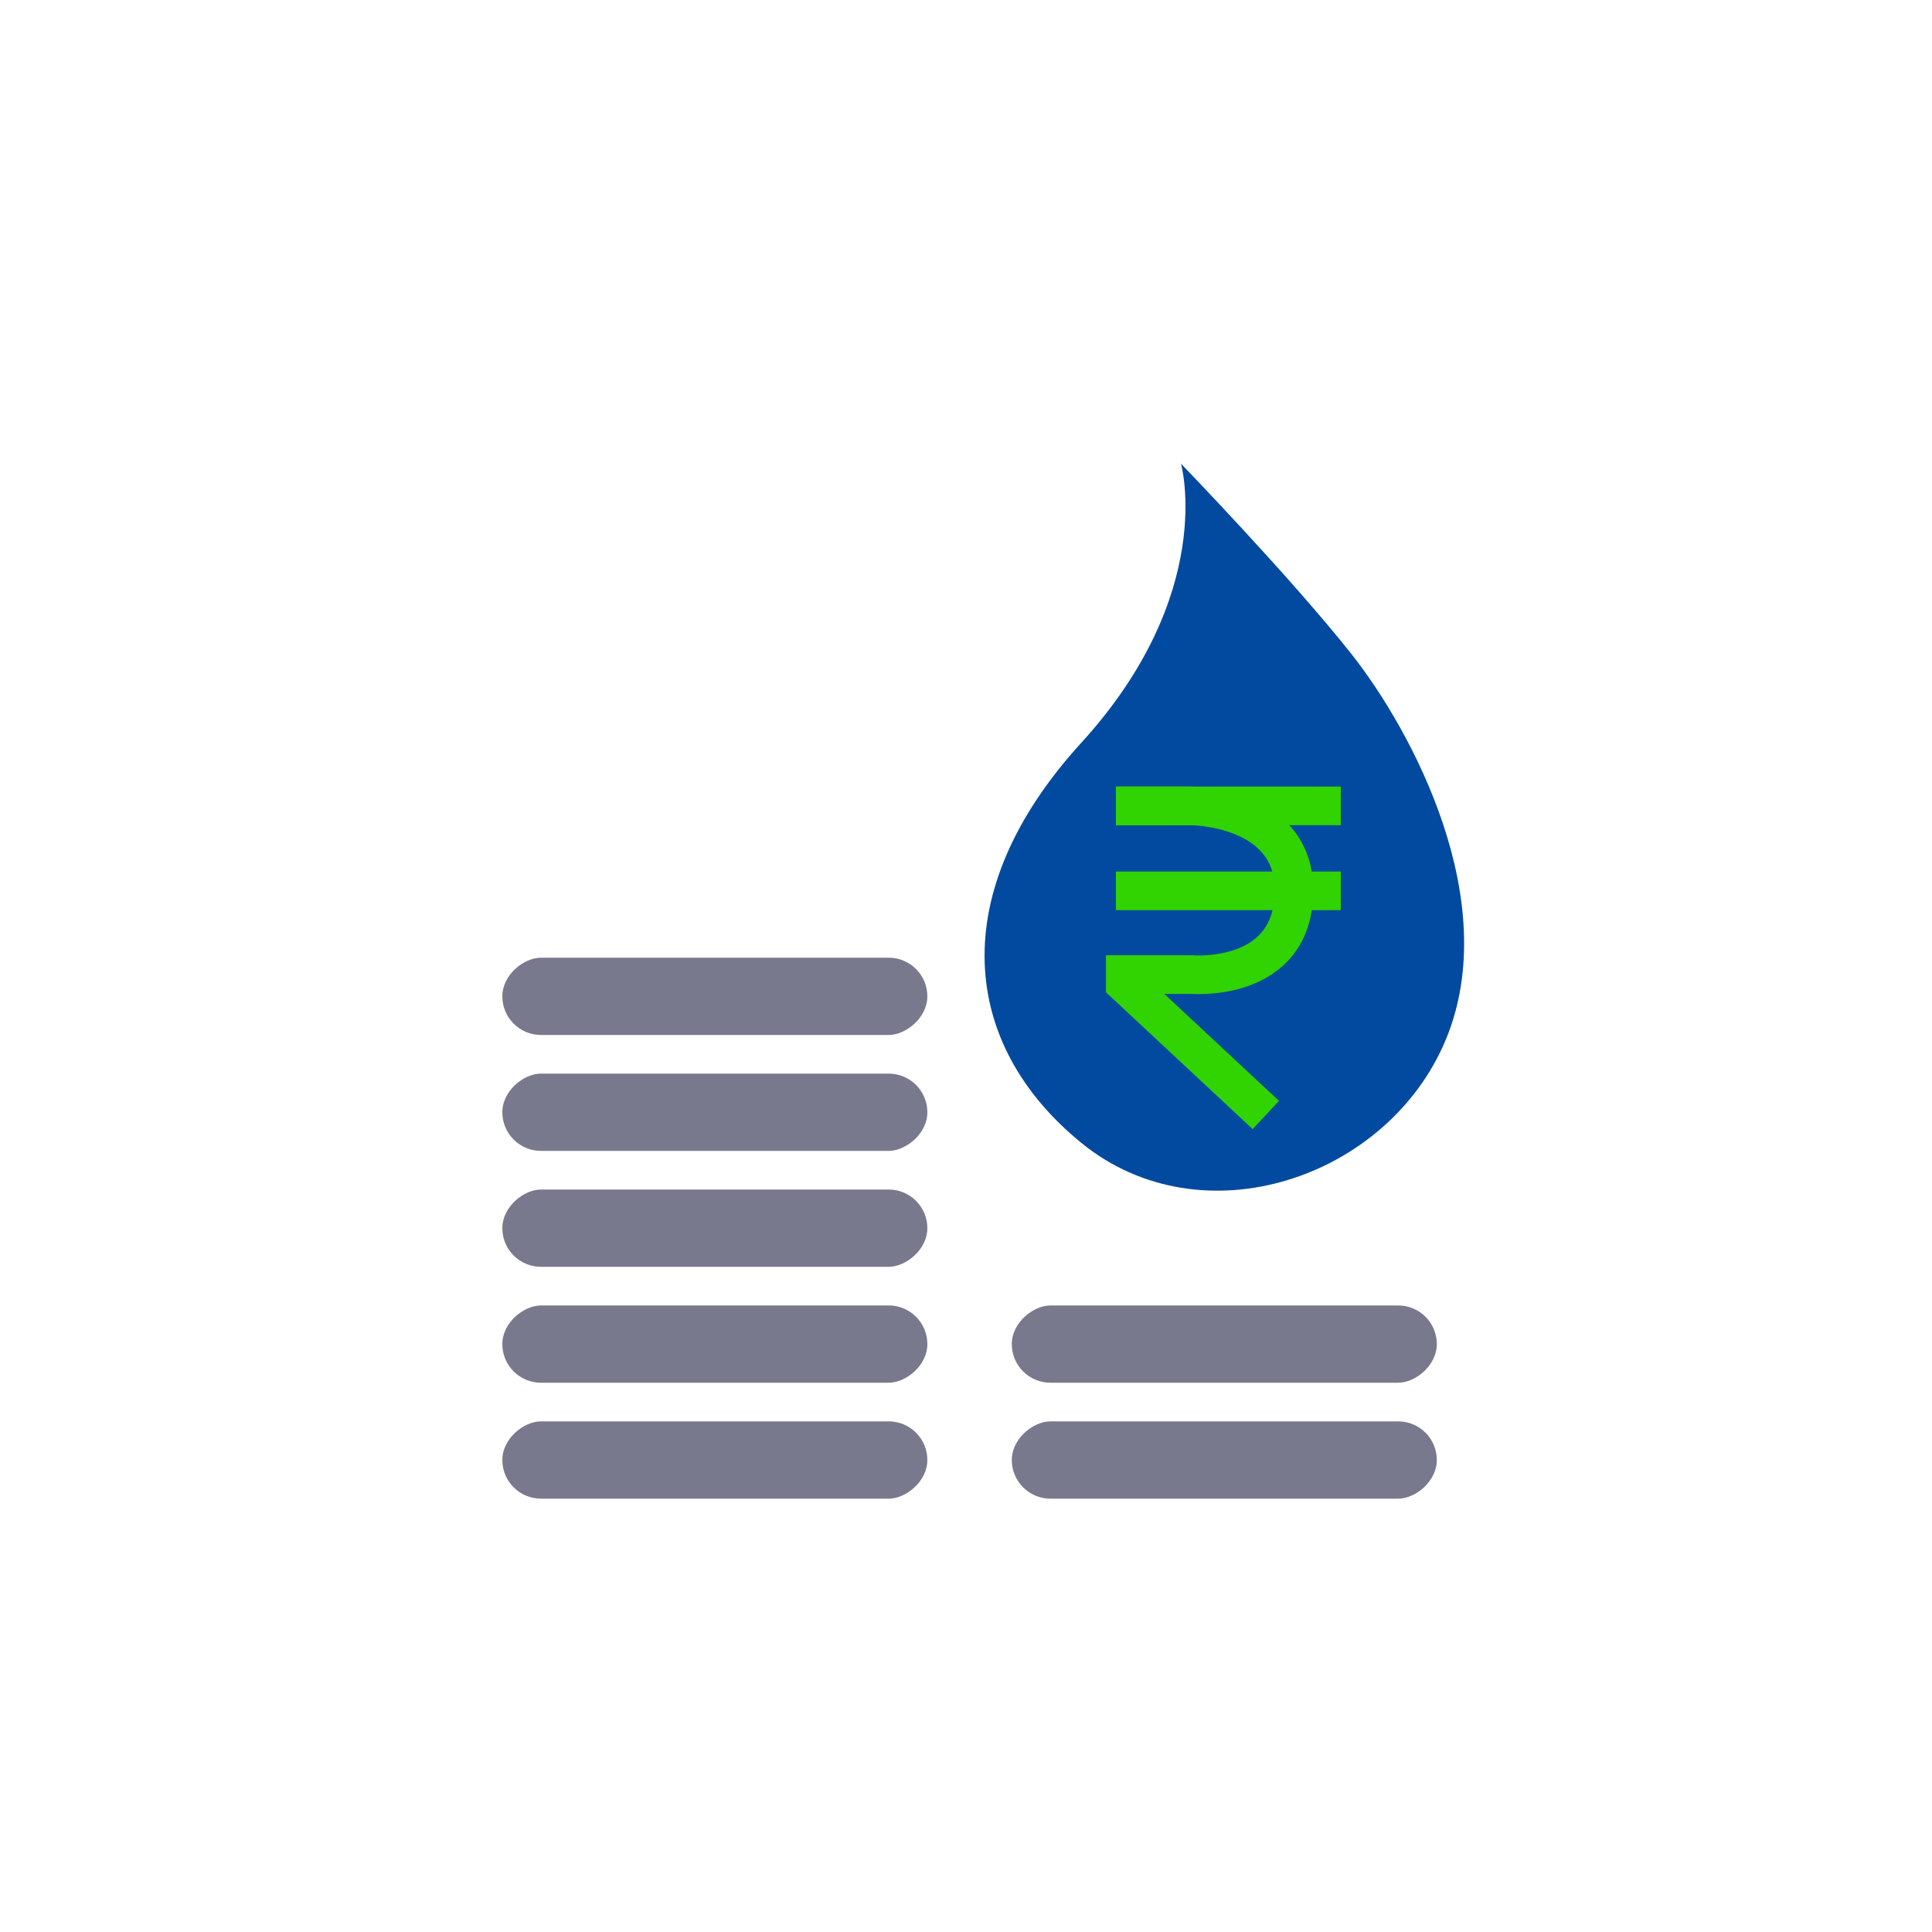 <svg xmlns="http://www.w3.org/2000/svg" width="50" height="50" viewBox="0 0 50 50">
  <g id="Group_9911" data-name="Group 9911" transform="translate(-290 -830)">
    <rect id="Rectangle_140498" data-name="Rectangle 140498" width="50" height="50" rx="3" transform="translate(290 830)" fill="none"/>
    <g id="Group_9910" data-name="Group 9910" transform="translate(0.185 -3.592)">
      <g id="Group_9908" data-name="Group 9908" transform="translate(0.411)">
        <rect id="Rectangle_140499" data-name="Rectangle 140499" width="2" height="11" rx="1" transform="translate(326.589 867.377) rotate(90)" fill="#79798e"/>
        <rect id="Rectangle_140500" data-name="Rectangle 140500" width="2" height="11" rx="1" transform="translate(326.589 870.377) rotate(90)" fill="#79798e"/>
      </g>
      <g id="Group_9909" data-name="Group 9909" transform="translate(-1.789)">
        <rect id="Rectangle_140501" data-name="Rectangle 140501" width="2" height="11" rx="1" transform="translate(315.604 870.377) rotate(90)" fill="#79798e"/>
        <rect id="Rectangle_140502" data-name="Rectangle 140502" width="2" height="11" rx="1" transform="translate(315.604 867.377) rotate(90)" fill="#79798e"/>
        <rect id="Rectangle_140503" data-name="Rectangle 140503" width="2" height="11" rx="1" transform="translate(315.604 864.377) rotate(90)" fill="#79798e"/>
        <rect id="Rectangle_140504" data-name="Rectangle 140504" width="2" height="11" rx="1" transform="translate(315.604 861.377) rotate(90)" fill="#79798e"/>
        <rect id="Rectangle_140505" data-name="Rectangle 140505" width="2" height="11" rx="1" transform="translate(315.604 858.377) rotate(90)" fill="#79798e"/>
      </g>
      <path id="Path_9611" data-name="Path 9611" d="M314.7,834.125s.949,3.353-2.584,7.227-3.126,7.795,0,10.347,7.944.922,9.437-2.667-.879-8-2.434-9.971S314.7,834.125,314.7,834.125Z" transform="translate(5.679 11.467)" fill="#014a9f"/>
      <g id="ecommerce-rupee" transform="translate(318.695 854.448)">
        <path id="Path_9612" data-name="Path 9612" d="M3.88,8,.242,4.607V4.365h1.7s2.667.242,2.667-2.182C4.607,0,1.94,0,1.94,0H0" fill="none" stroke="#31d300" stroke-width="1"/>
        <path id="Path_9613" data-name="Path 9613" d="M0,0H5.82" fill="none" stroke="#31d300" stroke-width="1"/>
        <path id="Path_9614" data-name="Path 9614" d="M0,0H5.82" transform="translate(0 2.199)" fill="none" stroke="#31d300" stroke-width="1"/>
      </g>
    </g>
  </g>
</svg>
